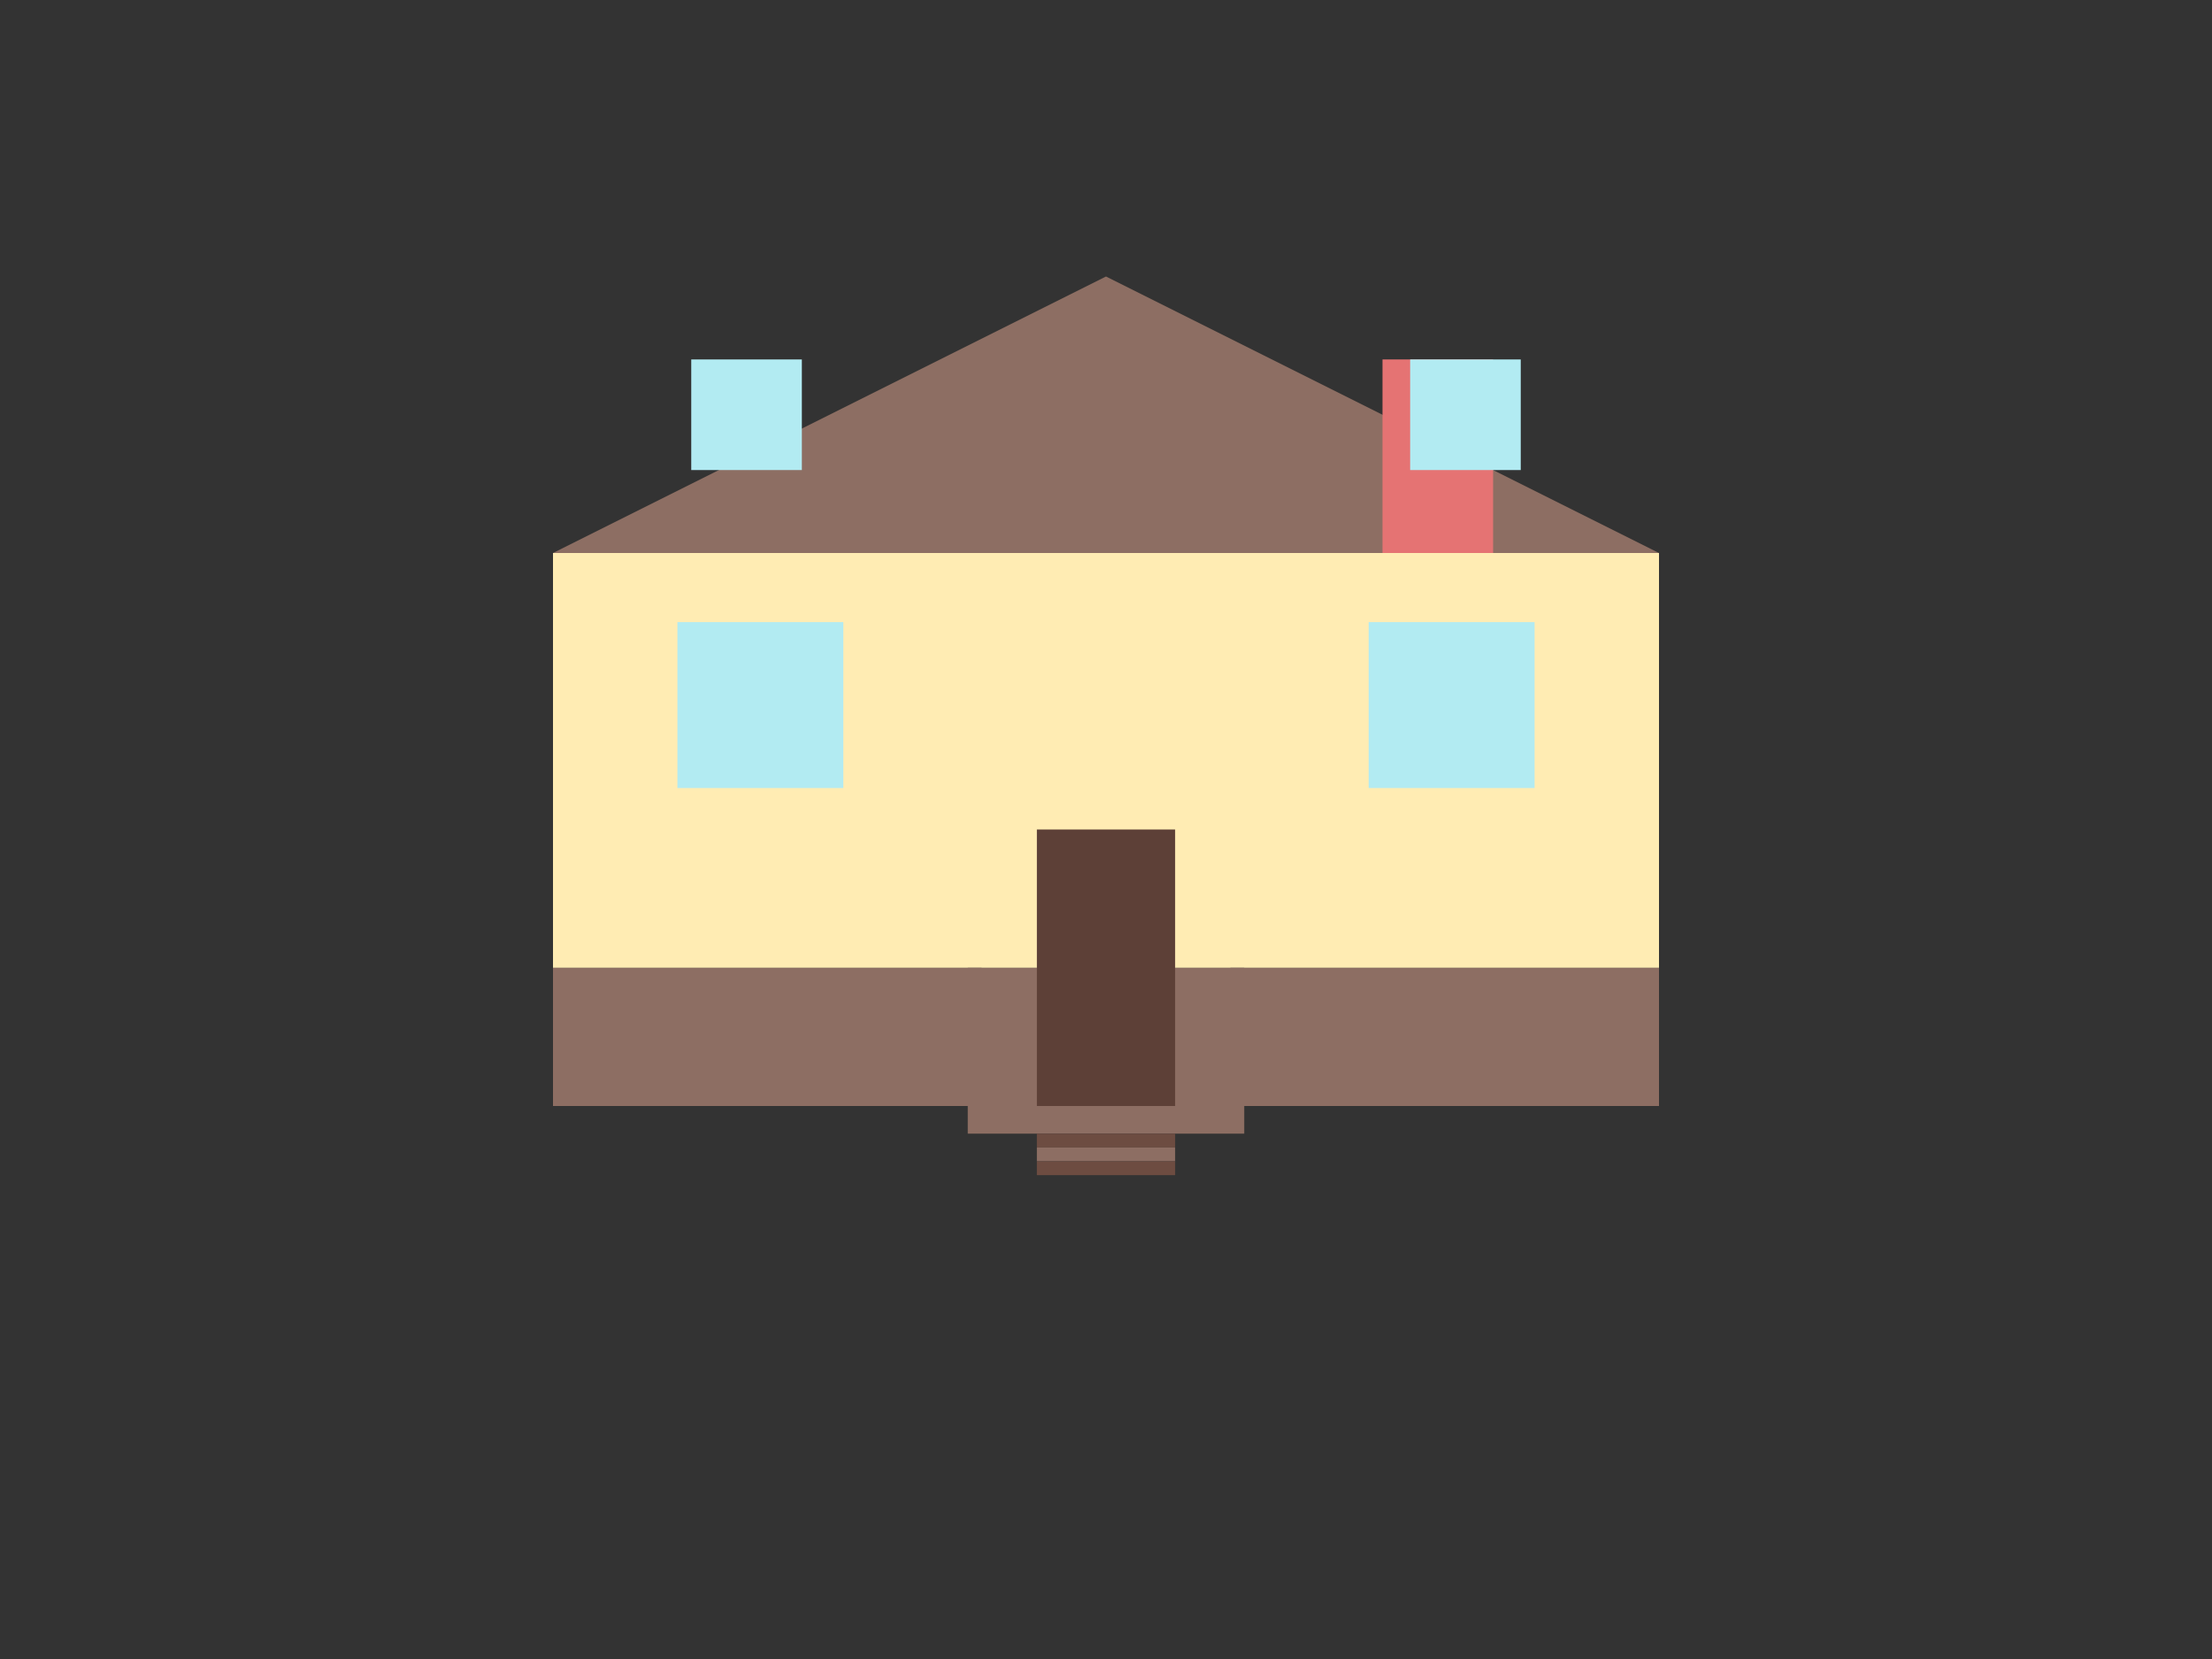 <svg xmlns="http://www.w3.org/2000/svg" viewBox="0 0 800 600">
  <rect x="0" y="0" width="800" height="600" fill="#333333" stroke="none"/>
  <g id="house-structure">
    <!-- Foundation -->
    <rect x="200" y="350" width="400" height="50" fill="#8D6E63"/>
    
    <!-- Main house body -->
    <rect x="200" y="200" width="400" height="150" fill="#FFECB3"/>
    
    <!-- Roof -->
    <polygon points="200,200 400,100 600,200" fill="#8D6E63"/>
    
    <!-- Chimney -->
    <rect x="500" y="130" width="40" height="70" fill="#E57373"/>
    
    <!-- Windows -->
    <rect x="245" y="225" width="60" height="60" fill="#B2EBF2"/>
    <rect x="495" y="225" width="60" height="60" fill="#B2EBF2"/>
    
    <!-- Attic windows -->
    <rect x="250" y="130" width="40" height="40" fill="#B2EBF2"/>
    <rect x="510" y="130" width="40" height="40" fill="#B2EBF2"/>
    
    <!-- Front Door -->
    <rect x="375" y="300" width="50" height="100" fill="#5D4037"/>
    
    <!-- Porch -->
    <rect x="350" y="400" width="100" height="10" fill="#8D6E63"/>
    <rect x="350" y="350" width="5" height="50" fill="#8D6E63"/> <!-- Left support -->
    <rect x="445" y="350" width="5" height="50" fill="#8D6E63"/> <!-- Right support -->
    
    <!-- Steps -->
    <rect x="375" y="410" width="50" height="5" fill="#6D4C41"/>
    <rect x="375" y="415" width="50" height="5" fill="#8D6E63"/>
    <rect x="375" y="420" width="50" height="5" fill="#6D4C41"/>
  </g>
</svg>